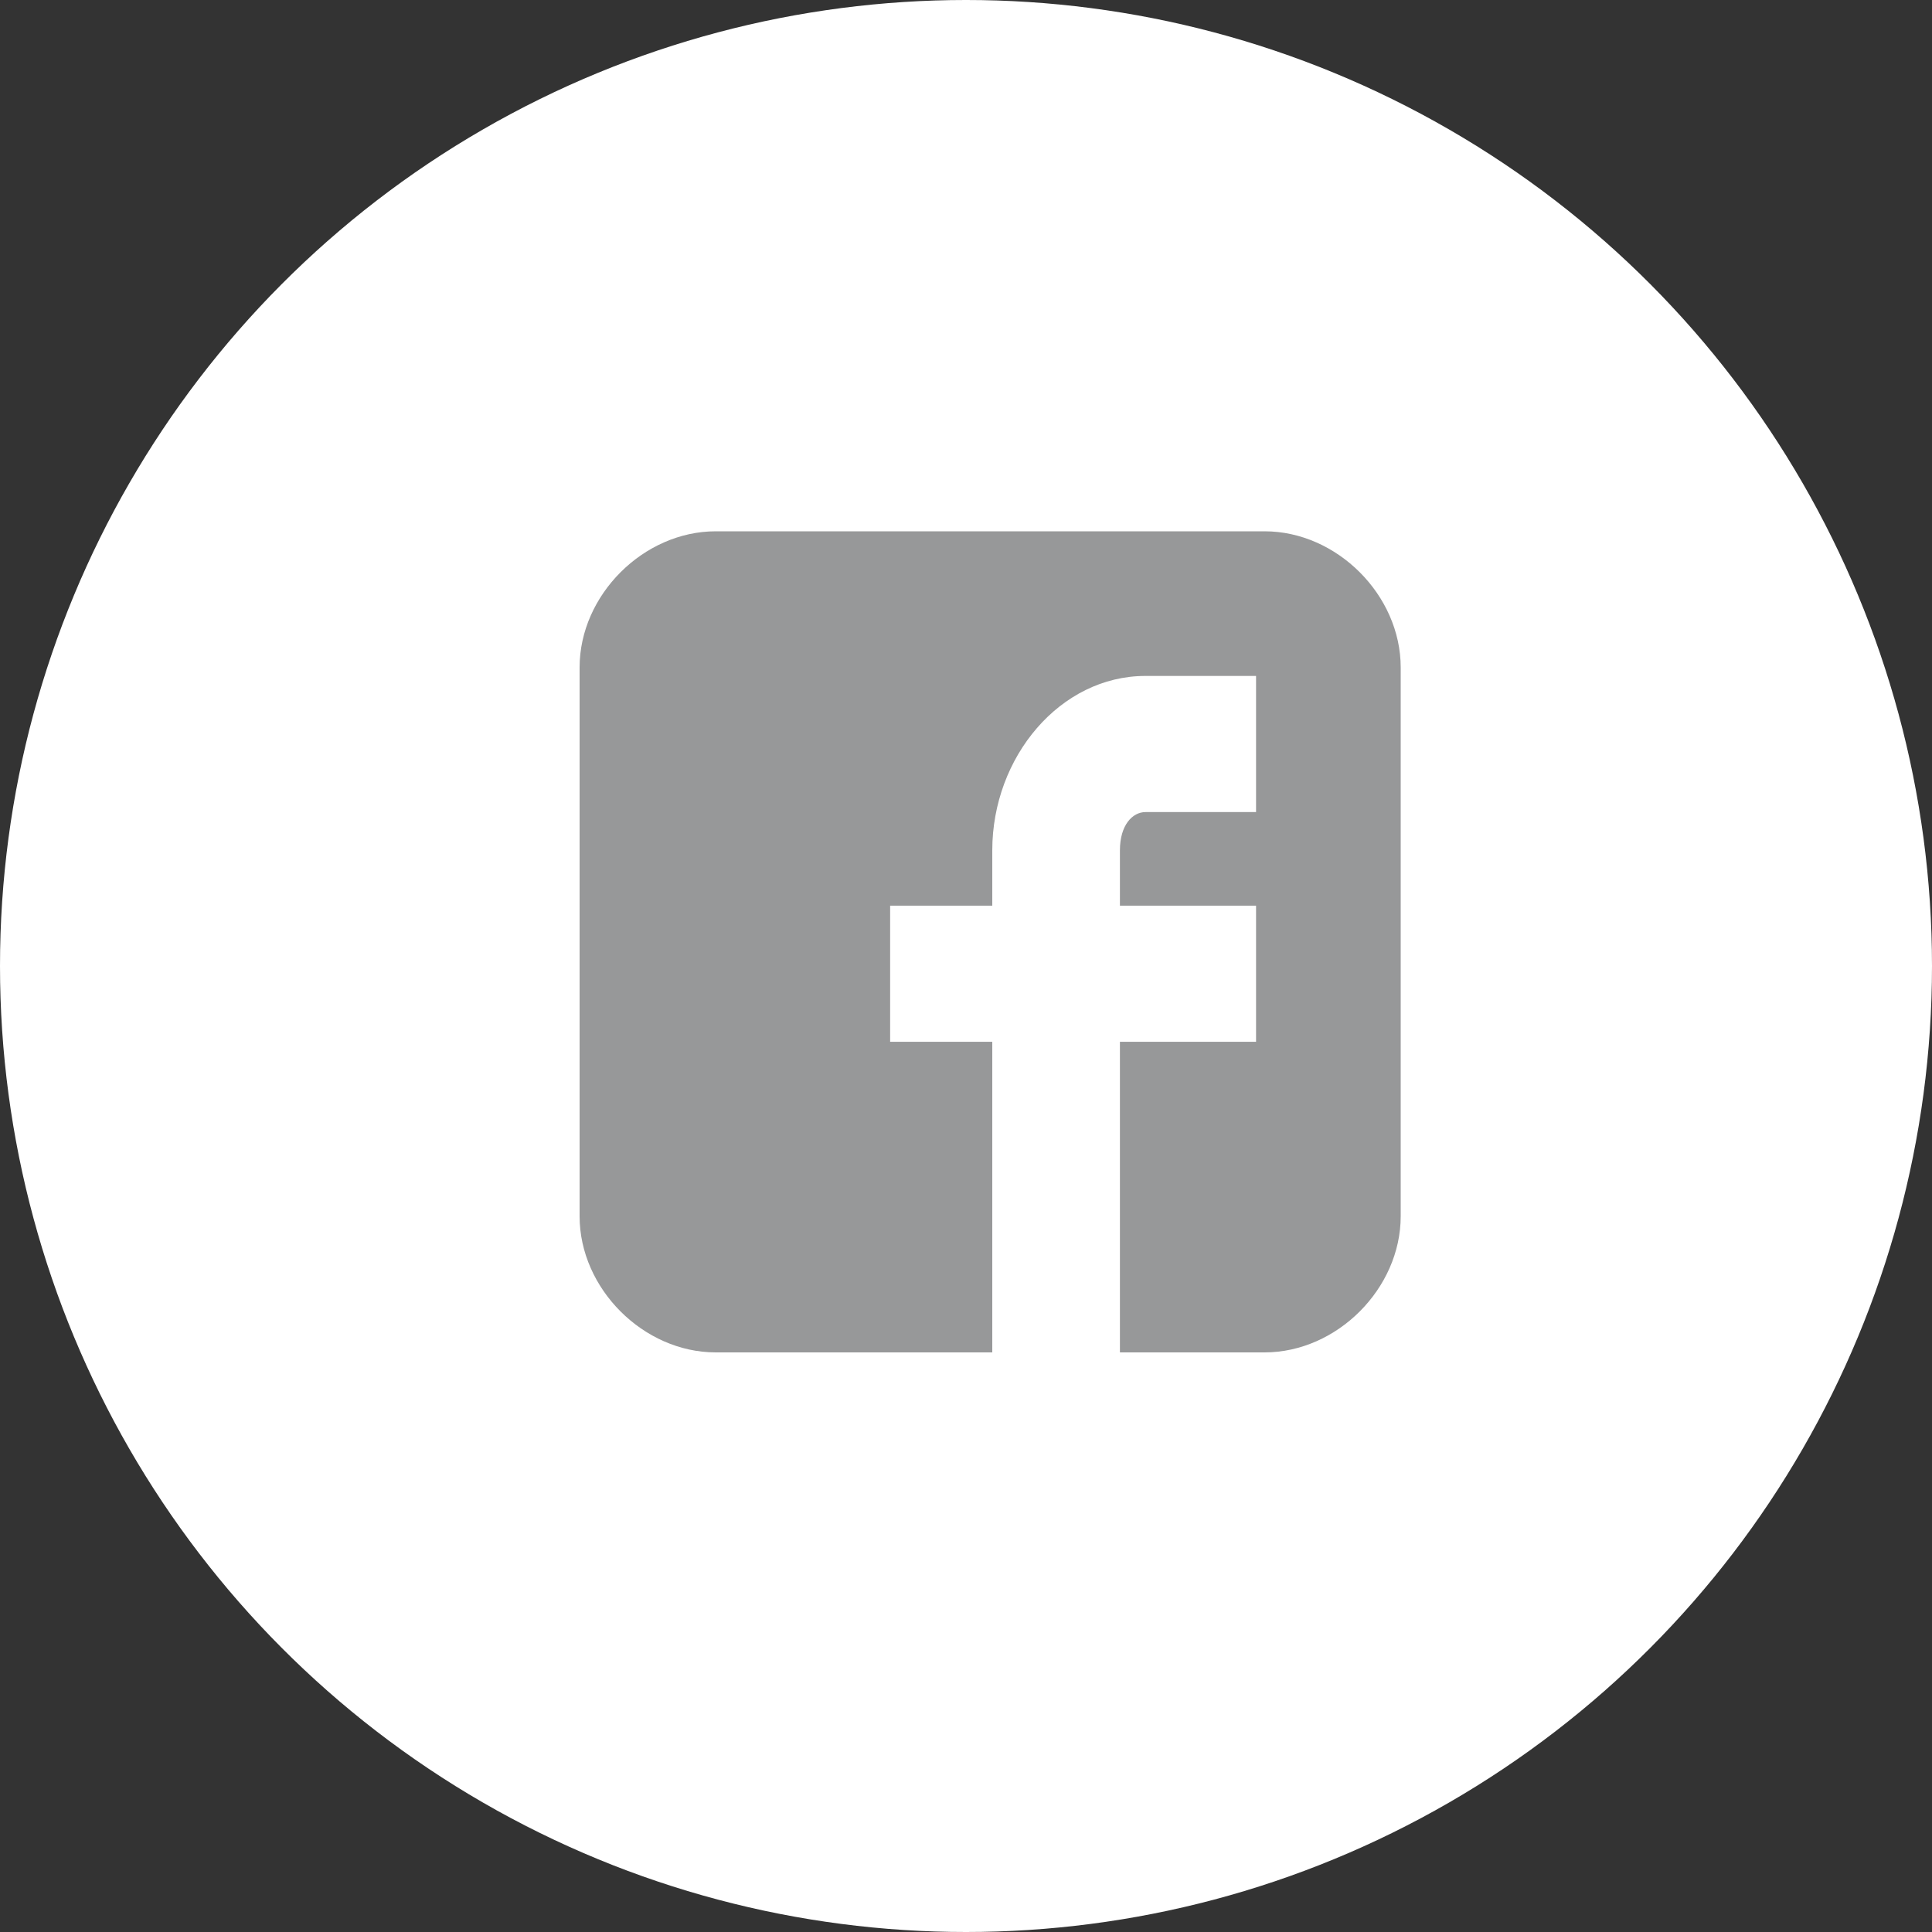 <svg width="30" height="30" viewBox="0 0 30 30" fill="none" xmlns="http://www.w3.org/2000/svg">
<rect x="0" y="0" width="30" height="30" fill="#333333" stroke="none"/>
<circle cx="15" cy="15" r="15" fill="white"/>
<path d="M21.75 10.364C21.75 9.241 20.759 8.25 19.636 8.25H11.114C9.991 8.25 9 9.241 9 10.364V18.886C9 20.009 9.991 21 11.114 21H15.408V16.177H13.822V14.063H15.408V13.205C15.408 11.751 16.465 10.496 17.786 10.496H19.504V12.61H17.786C17.588 12.61 17.39 12.808 17.39 13.205V14.063H19.504V16.177H17.39V21H19.636C20.759 21 21.75 20.009 21.75 18.886V10.364Z" fill="#979899"/>
</svg>
